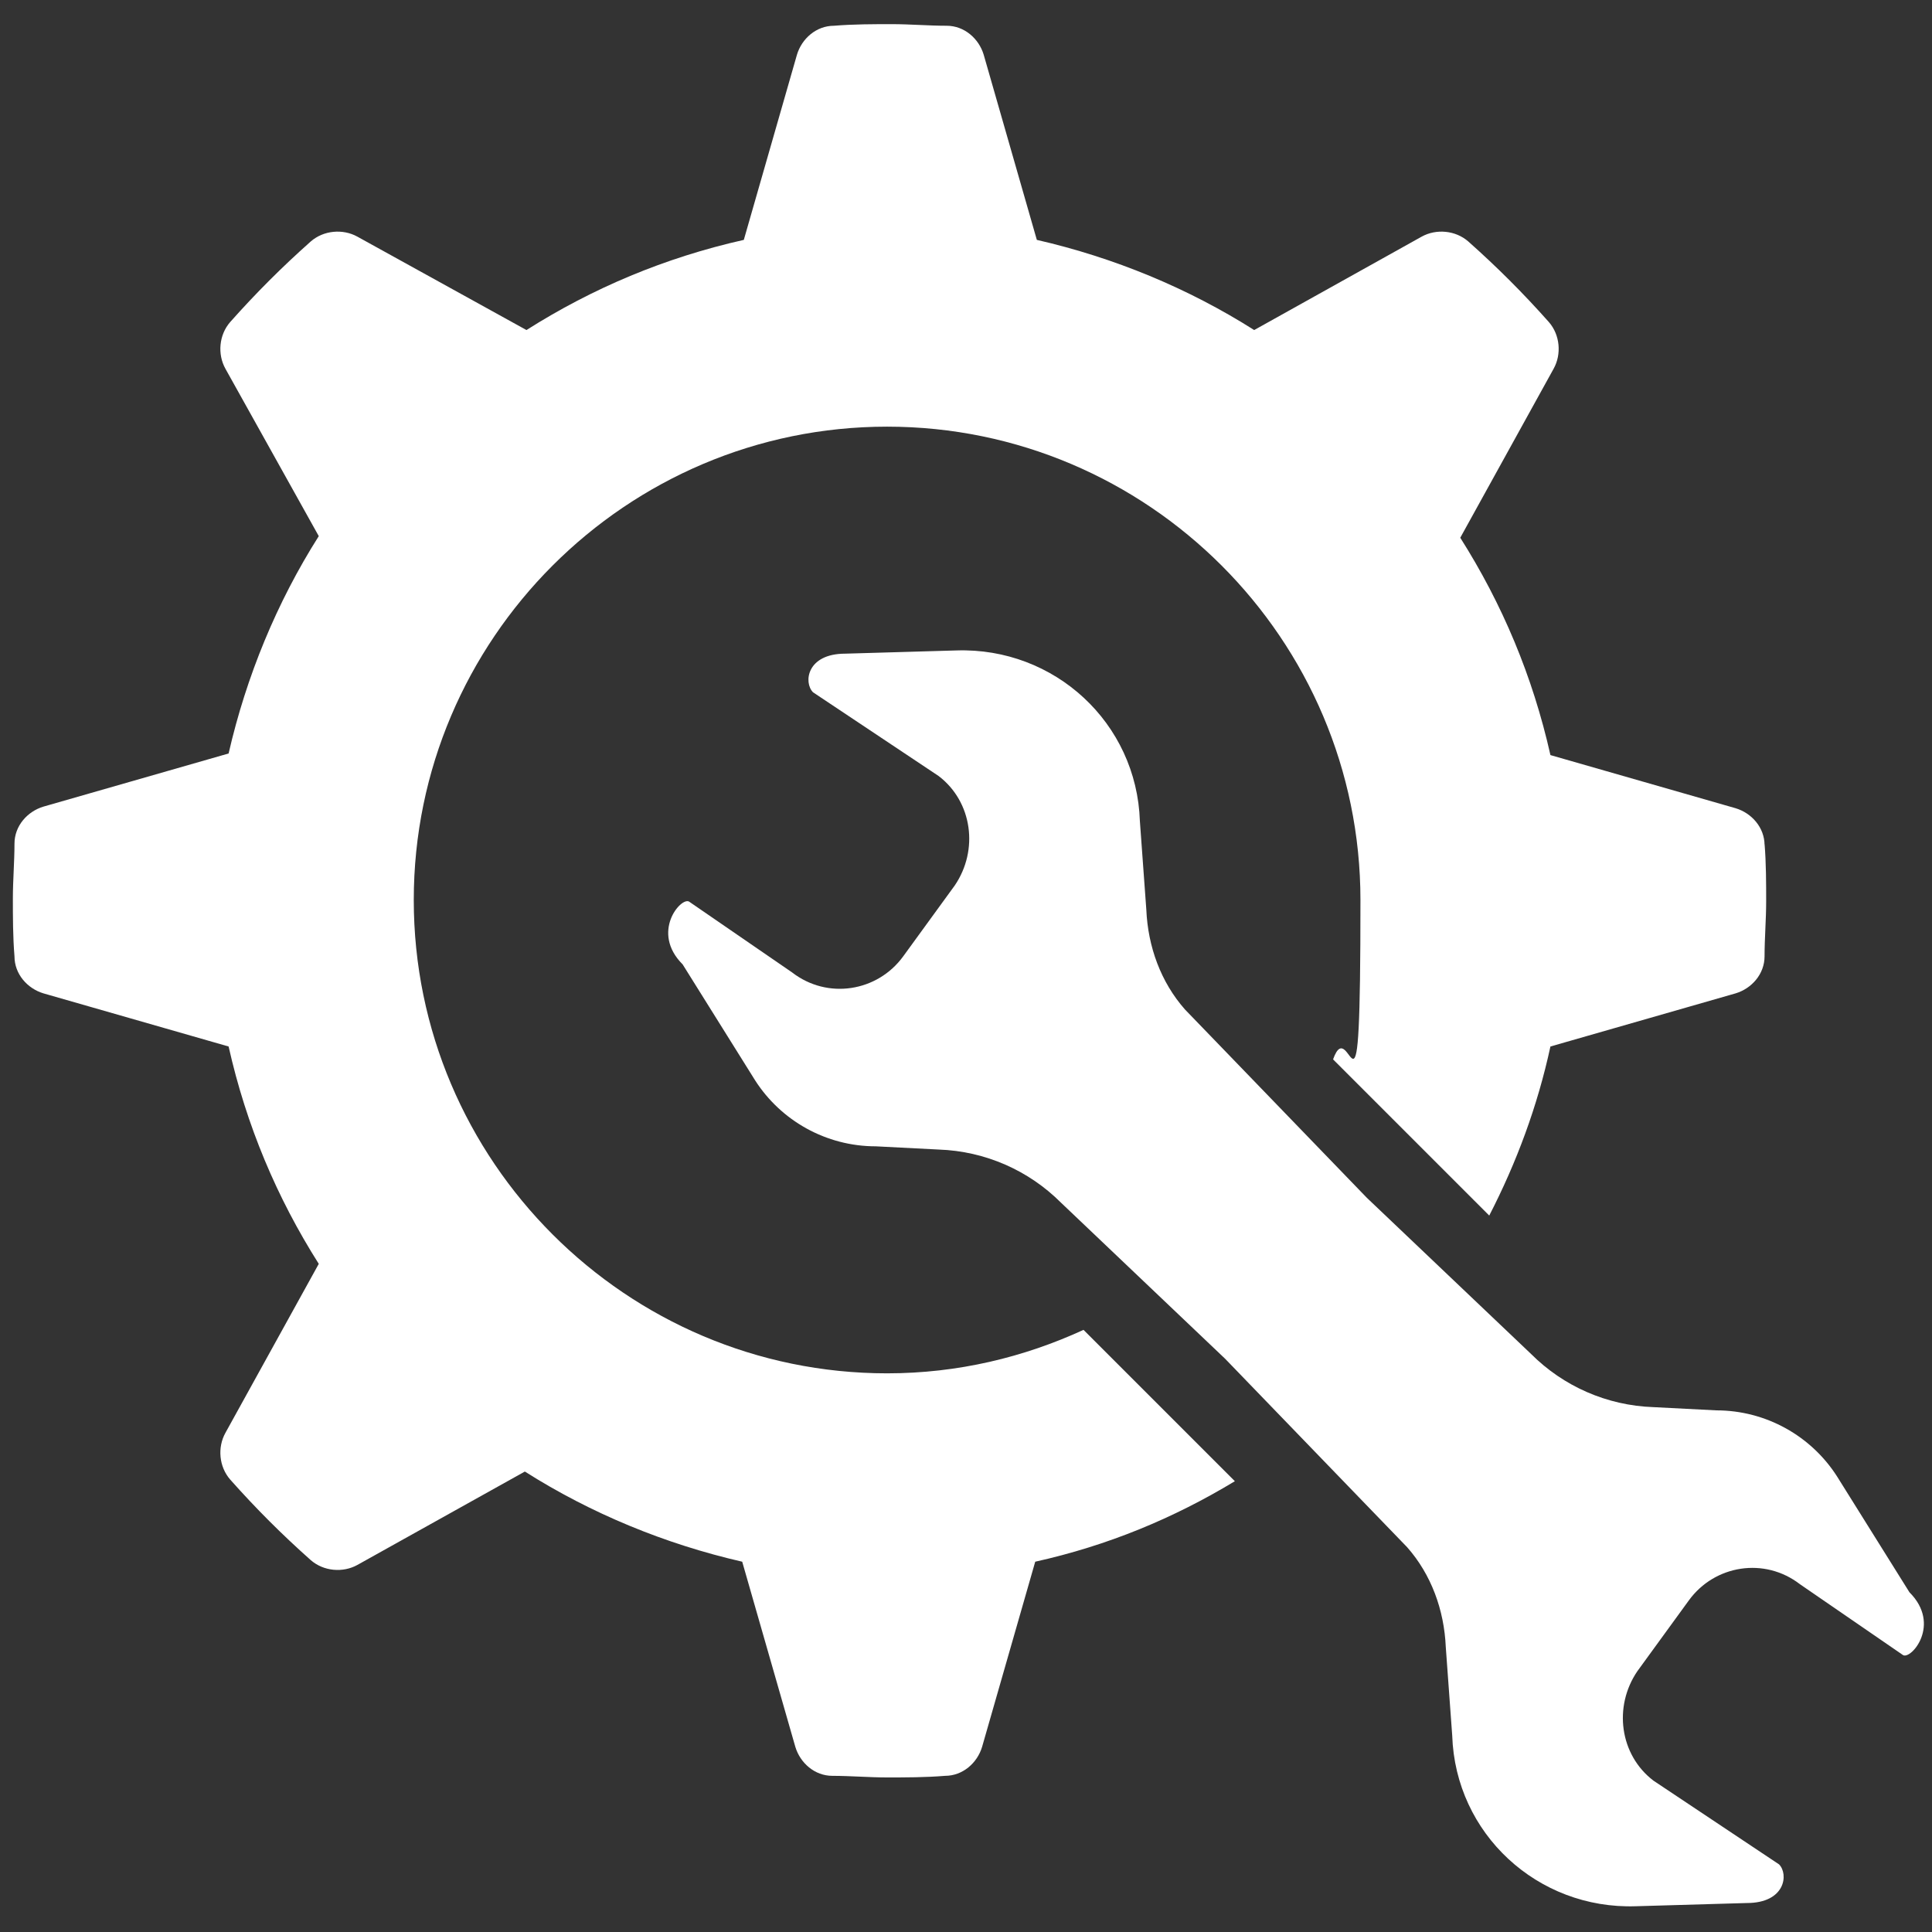 <?xml version="1.0" encoding="UTF-8"?>
<svg id="Capa_1" data-name="Capa 1" xmlns="http://www.w3.org/2000/svg" viewBox="0 0 120 120">
  <rect x="0" y="0" width="120" height="120" fill="#333333" stroke="none"/>
  <defs>
    <style>
      .cls-1 {
        fill: #ffffff;
      }
    </style>
  </defs>
  <path class="cls-1" d="M109.6,52.5c0-1.1-.8-2-1.8-2.3l-11.5-3.3c-1.1-4.9-3-9.4-5.6-13.5l5.8-10.5c.5-.9,.4-2.1-.3-2.9-1.6-1.8-3.2-3.4-5-5-.8-.7-2-.8-2.9-.3l-10.4,5.8c-4.1-2.6-8.7-4.5-13.5-5.6l-3.3-11.5c-.3-1-1.2-1.8-2.3-1.8-1.1,0-2.3-.1-3.4-.1s-2.4,0-3.6,.1c-1.1,0-2,.8-2.3,1.8l-3.3,11.5c-4.9,1.1-9.4,3-13.5,5.6l-10.5-5.8c-.9-.5-2.1-.4-2.9,.3-1.8,1.6-3.4,3.2-5,5-.7,.8-.8,2-.3,2.9l5.8,10.4c-2.6,4.1-4.5,8.7-5.6,13.5l-11.5,3.3c-1,.3-1.8,1.2-1.8,2.3,0,1.1-.1,2.3-.1,3.4s0,2.4,.1,3.6c0,1.1,.8,2,1.8,2.3l11.5,3.3c1.1,4.9,3,9.4,5.6,13.5l-5.8,10.5c-.5,.9-.4,2.1,.3,2.9,1.6,1.8,3.2,3.4,5,5,.8,.7,2,.8,2.9,.3l10.4-5.8c4.1,2.6,8.7,4.5,13.5,5.6l3.3,11.5c.3,1,1.2,1.8,2.3,1.8,1.1,0,2.3,.1,3.4,.1s2.4,0,3.6-.1c1.1,0,2-.8,2.3-1.8l3.3-11.5c4.5-1,8.6-2.7,12.4-5l-9.4-9.4c-3.7,1.7-7.8,2.7-12.2,2.7-16.2,0-29.4-13.2-29.4-29.4s13.2-29.4,29.4-29.4,29.4,13.2,29.4,29.4-.6,6.8-1.7,9.9l9.7,9.7c1.7-3.3,3-6.8,3.8-10.5l11.5-3.3c1-.3,1.8-1.2,1.8-2.3,0-1.1,.1-2.3,.1-3.4s0-2.4-.1-3.6Z"/>
  <path class="cls-1" d="M118.6,98.9l-4.5-7.2c-1.6-2.5-4.4-4.1-7.5-4.1l-3.9-.2c-2.9-.1-5.6-1.3-7.6-3.3l-10.2-9.7-11.3-11.7c-1.5-1.7-2.3-3.9-2.4-6.2l-.4-5.5c-.2-6.1-5.3-10.8-11.4-10.6l-6.9,.2c-2.4,0-2.6,1.8-2,2.4l7.8,5.2c2.1,1.6,2.5,4.6,1,6.8l-3.2,4.4c-1.6,2.2-4.7,2.7-6.9,1l-6.4-4.4c-.5-.3-2.4,1.9-.4,3.9l4.5,7.2c1.6,2.5,4.4,4.1,7.5,4.1l3.9,.2c2.9,.1,5.6,1.3,7.6,3.3l10.2,9.7,11.3,11.7c1.5,1.7,2.3,3.9,2.4,6.2l.4,5.5c.2,6.1,5.3,10.8,11.4,10.6l6.9-.2c2.4,0,2.6-1.8,2-2.4l-7.8-5.2c-2.1-1.6-2.5-4.6-1-6.8l3.2-4.4c1.6-2.2,4.7-2.7,6.9-1l6.4,4.4c.5,.3,2.4-1.9,.4-3.9Z"/>
</svg>